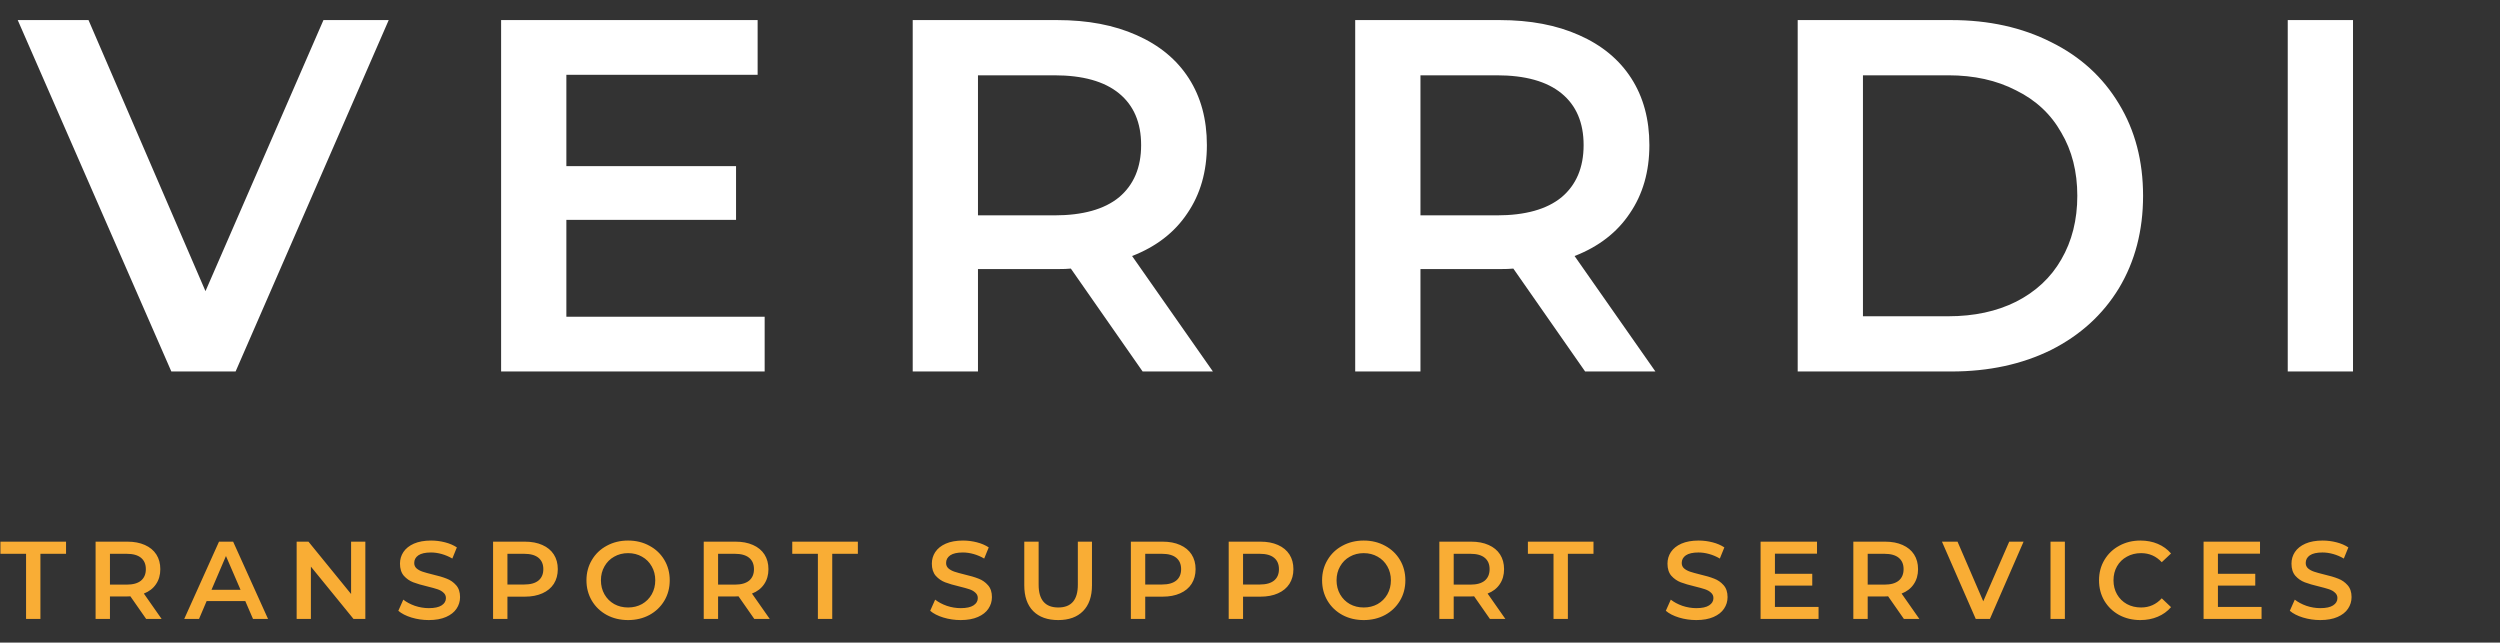 <svg width="249" height="64" viewBox="0 0 249 64" fill="none" xmlns="http://www.w3.org/2000/svg">
    <rect x="0" y="0" width="249" height="64" fill="#333333" stroke="none"/>
    <path d="M38.716 2L23.466 37H17.066L1.766 2H8.816L20.466 29L32.216 2H38.716ZM76.16 31.55V37H49.91V2H75.46V7.45H56.41V16.55H73.31V21.9H56.41V31.55H76.16ZM113.806 37L106.656 26.75C106.356 26.783 105.906 26.8 105.306 26.8H97.406V37H90.906V2H105.306C108.339 2 110.972 2.5 113.206 3.5C115.472 4.5 117.206 5.933 118.406 7.8C119.606 9.667 120.206 11.883 120.206 14.45C120.206 17.083 119.556 19.35 118.256 21.25C116.989 23.15 115.156 24.567 112.756 25.5L120.806 37H113.806ZM113.656 14.45C113.656 12.217 112.922 10.5 111.456 9.3C109.989 8.1 107.839 7.5 105.006 7.5H97.406V21.45H105.006C107.839 21.45 109.989 20.85 111.456 19.65C112.922 18.417 113.656 16.683 113.656 14.45ZM157.878 37L150.728 26.75C150.428 26.783 149.978 26.8 149.378 26.8H141.478V37H134.978V2H149.378C152.411 2 155.045 2.5 157.278 3.5C159.545 4.5 161.278 5.933 162.478 7.8C163.678 9.667 164.278 11.883 164.278 14.45C164.278 17.083 163.628 19.35 162.328 21.25C161.061 23.15 159.228 24.567 156.828 25.5L164.878 37H157.878ZM157.728 14.45C157.728 12.217 156.995 10.5 155.528 9.3C154.061 8.1 151.911 7.5 149.078 7.5H141.478V21.45H149.078C151.911 21.45 154.061 20.85 155.528 19.65C156.995 18.417 157.728 16.683 157.728 14.45ZM179.05 2H194.35C198.084 2 201.4 2.733 204.3 4.2C207.2 5.633 209.45 7.683 211.05 10.35C212.65 12.983 213.45 16.033 213.45 19.5C213.45 22.967 212.65 26.033 211.05 28.7C209.45 31.333 207.2 33.383 204.3 34.85C201.4 36.283 198.084 37 194.35 37H179.05V2ZM194.05 31.5C196.617 31.5 198.867 31.017 200.8 30.05C202.767 29.05 204.267 27.65 205.3 25.85C206.367 24.017 206.9 21.9 206.9 19.5C206.9 17.1 206.367 15 205.3 13.2C204.267 11.367 202.767 9.967 200.8 9C198.867 8 196.617 7.5 194.05 7.5H185.55V31.5H194.05ZM227.859 2H234.359V37H227.859V2Z"
          fill="white"/>
    <path d="M2.596 55.159H0.044V53.949H6.578V55.159H4.026V61.649H2.596V55.159ZM14.559 61.649L12.986 59.394C12.92 59.401 12.821 59.405 12.689 59.405H10.951V61.649H9.521V53.949H12.689C13.357 53.949 13.936 54.059 14.427 54.279C14.926 54.499 15.307 54.814 15.571 55.225C15.835 55.636 15.967 56.123 15.967 56.688C15.967 57.267 15.824 57.766 15.538 58.184C15.259 58.602 14.856 58.914 14.328 59.119L16.099 61.649H14.559ZM14.526 56.688C14.526 56.197 14.365 55.819 14.042 55.555C13.72 55.291 13.246 55.159 12.623 55.159H10.951V58.228H12.623C13.246 58.228 13.72 58.096 14.042 57.832C14.365 57.561 14.526 57.179 14.526 56.688ZM24.431 59.867H20.581L19.822 61.649H18.348L21.813 53.949H23.221L26.697 61.649H25.201L24.431 59.867ZM23.958 58.745L22.506 55.379L21.065 58.745H23.958ZM36.388 53.949V61.649H35.211L30.965 56.435V61.649H29.546V53.949H30.723L34.969 59.163V53.949H36.388ZM42.709 61.759C42.115 61.759 41.539 61.675 40.982 61.506C40.432 61.337 39.995 61.114 39.673 60.835L40.168 59.724C40.483 59.973 40.868 60.179 41.323 60.34C41.785 60.494 42.247 60.571 42.709 60.571C43.281 60.571 43.706 60.479 43.985 60.296C44.271 60.113 44.414 59.871 44.414 59.57C44.414 59.35 44.333 59.17 44.172 59.031C44.018 58.884 43.82 58.771 43.578 58.69C43.336 58.609 43.006 58.518 42.588 58.415C42.001 58.276 41.524 58.136 41.158 57.997C40.798 57.858 40.487 57.641 40.223 57.348C39.966 57.047 39.838 56.644 39.838 56.138C39.838 55.713 39.951 55.328 40.179 54.983C40.413 54.631 40.762 54.352 41.224 54.147C41.693 53.942 42.265 53.839 42.94 53.839C43.409 53.839 43.871 53.898 44.326 54.015C44.78 54.132 45.173 54.301 45.503 54.521L45.052 55.632C44.714 55.434 44.362 55.284 43.996 55.181C43.629 55.078 43.273 55.027 42.929 55.027C42.364 55.027 41.942 55.122 41.664 55.313C41.392 55.504 41.257 55.757 41.257 56.072C41.257 56.292 41.334 56.472 41.488 56.611C41.649 56.75 41.851 56.86 42.093 56.941C42.335 57.022 42.665 57.113 43.083 57.216C43.655 57.348 44.124 57.487 44.491 57.634C44.857 57.773 45.169 57.99 45.426 58.283C45.69 58.576 45.822 58.972 45.822 59.471C45.822 59.896 45.704 60.281 45.47 60.626C45.242 60.971 44.894 61.246 44.425 61.451C43.955 61.656 43.383 61.759 42.709 61.759ZM52.278 53.949C52.945 53.949 53.524 54.059 54.016 54.279C54.514 54.499 54.896 54.814 55.16 55.225C55.424 55.636 55.556 56.123 55.556 56.688C55.556 57.245 55.424 57.733 55.16 58.151C54.896 58.562 54.514 58.877 54.016 59.097C53.524 59.317 52.945 59.427 52.278 59.427H50.54V61.649H49.11V53.949H52.278ZM52.212 58.217C52.835 58.217 53.308 58.085 53.631 57.821C53.953 57.557 54.115 57.179 54.115 56.688C54.115 56.197 53.953 55.819 53.631 55.555C53.308 55.291 52.835 55.159 52.212 55.159H50.54V58.217H52.212ZM62.558 61.759C61.773 61.759 61.066 61.59 60.435 61.253C59.804 60.908 59.309 60.435 58.95 59.834C58.591 59.225 58.411 58.547 58.411 57.799C58.411 57.051 58.591 56.376 58.95 55.775C59.309 55.166 59.804 54.693 60.435 54.356C61.066 54.011 61.773 53.839 62.558 53.839C63.343 53.839 64.05 54.011 64.681 54.356C65.312 54.693 65.807 55.163 66.166 55.764C66.525 56.365 66.705 57.044 66.705 57.799C66.705 58.554 66.525 59.233 66.166 59.834C65.807 60.435 65.312 60.908 64.681 61.253C64.05 61.59 63.343 61.759 62.558 61.759ZM62.558 60.505C63.071 60.505 63.533 60.391 63.944 60.164C64.355 59.929 64.677 59.607 64.912 59.196C65.147 58.778 65.264 58.312 65.264 57.799C65.264 57.286 65.147 56.824 64.912 56.413C64.677 55.995 64.355 55.672 63.944 55.445C63.533 55.21 63.071 55.093 62.558 55.093C62.045 55.093 61.583 55.21 61.172 55.445C60.761 55.672 60.439 55.995 60.204 56.413C59.969 56.824 59.852 57.286 59.852 57.799C59.852 58.312 59.969 58.778 60.204 59.196C60.439 59.607 60.761 59.929 61.172 60.164C61.583 60.391 62.045 60.505 62.558 60.505ZM75.129 61.649L73.556 59.394C73.49 59.401 73.391 59.405 73.259 59.405H71.521V61.649H70.091V53.949H73.259C73.926 53.949 74.505 54.059 74.997 54.279C75.496 54.499 75.877 54.814 76.141 55.225C76.405 55.636 76.537 56.123 76.537 56.688C76.537 57.267 76.394 57.766 76.108 58.184C75.829 58.602 75.426 58.914 74.898 59.119L76.669 61.649H75.129ZM75.096 56.688C75.096 56.197 74.934 55.819 74.612 55.555C74.289 55.291 73.816 55.159 73.193 55.159H71.521V58.228H73.193C73.816 58.228 74.289 58.096 74.612 57.832C74.934 57.561 75.096 57.179 75.096 56.688ZM81.461 55.159H78.909V53.949H85.443V55.159H82.891V61.649H81.461V55.159ZM95.683 61.759C95.09 61.759 94.514 61.675 93.957 61.506C93.406 61.337 92.97 61.114 92.647 60.835L93.142 59.724C93.458 59.973 93.843 60.179 94.297 60.34C94.76 60.494 95.222 60.571 95.683 60.571C96.255 60.571 96.681 60.479 96.96 60.296C97.246 60.113 97.388 59.871 97.388 59.57C97.388 59.35 97.308 59.17 97.147 59.031C96.993 58.884 96.794 58.771 96.552 58.69C96.311 58.609 95.981 58.518 95.562 58.415C94.976 58.276 94.499 58.136 94.132 57.997C93.773 57.858 93.462 57.641 93.198 57.348C92.941 57.047 92.812 56.644 92.812 56.138C92.812 55.713 92.926 55.328 93.153 54.983C93.388 54.631 93.737 54.352 94.198 54.147C94.668 53.942 95.24 53.839 95.915 53.839C96.384 53.839 96.846 53.898 97.3 54.015C97.755 54.132 98.147 54.301 98.478 54.521L98.026 55.632C97.689 55.434 97.337 55.284 96.971 55.181C96.604 55.078 96.248 55.027 95.903 55.027C95.339 55.027 94.917 55.122 94.638 55.313C94.367 55.504 94.231 55.757 94.231 56.072C94.231 56.292 94.308 56.472 94.463 56.611C94.624 56.75 94.826 56.86 95.067 56.941C95.309 57.022 95.639 57.113 96.058 57.216C96.629 57.348 97.099 57.487 97.466 57.634C97.832 57.773 98.144 57.99 98.4 58.283C98.665 58.576 98.796 58.972 98.796 59.471C98.796 59.896 98.679 60.281 98.445 60.626C98.217 60.971 97.869 61.246 97.4 61.451C96.93 61.656 96.358 61.759 95.683 61.759ZM105.395 61.759C104.332 61.759 103.503 61.462 102.909 60.868C102.315 60.267 102.018 59.409 102.018 58.294V53.949H103.448V58.239C103.448 59.75 104.101 60.505 105.406 60.505C106.704 60.505 107.353 59.75 107.353 58.239V53.949H108.761V58.294C108.761 59.409 108.464 60.267 107.87 60.868C107.284 61.462 106.459 61.759 105.395 61.759ZM115.802 53.949C116.469 53.949 117.049 54.059 117.54 54.279C118.039 54.499 118.42 54.814 118.684 55.225C118.948 55.636 119.08 56.123 119.08 56.688C119.08 57.245 118.948 57.733 118.684 58.151C118.42 58.562 118.039 58.877 117.54 59.097C117.049 59.317 116.469 59.427 115.802 59.427H114.064V61.649H112.634V53.949H115.802ZM115.736 58.217C116.359 58.217 116.832 58.085 117.155 57.821C117.478 57.557 117.639 57.179 117.639 56.688C117.639 56.197 117.478 55.819 117.155 55.555C116.832 55.291 116.359 55.159 115.736 55.159H114.064V58.217H115.736ZM125.546 53.949C126.214 53.949 126.793 54.059 127.284 54.279C127.783 54.499 128.164 54.814 128.428 55.225C128.692 55.636 128.824 56.123 128.824 56.688C128.824 57.245 128.692 57.733 128.428 58.151C128.164 58.562 127.783 58.877 127.284 59.097C126.793 59.317 126.214 59.427 125.546 59.427H123.808V61.649H122.378V53.949H125.546ZM125.48 58.217C126.104 58.217 126.577 58.085 126.899 57.821C127.222 57.557 127.383 57.179 127.383 56.688C127.383 56.197 127.222 55.819 126.899 55.555C126.577 55.291 126.104 55.159 125.48 55.159H123.808V58.217H125.48ZM135.827 61.759C135.042 61.759 134.334 61.59 133.704 61.253C133.073 60.908 132.578 60.435 132.219 59.834C131.859 59.225 131.68 58.547 131.68 57.799C131.68 57.051 131.859 56.376 132.219 55.775C132.578 55.166 133.073 54.693 133.704 54.356C134.334 54.011 135.042 53.839 135.827 53.839C136.611 53.839 137.319 54.011 137.95 54.356C138.58 54.693 139.075 55.163 139.435 55.764C139.794 56.365 139.974 57.044 139.974 57.799C139.974 58.554 139.794 59.233 139.435 59.834C139.075 60.435 138.58 60.908 137.95 61.253C137.319 61.59 136.611 61.759 135.827 61.759ZM135.827 60.505C136.34 60.505 136.802 60.391 137.213 60.164C137.623 59.929 137.946 59.607 138.181 59.196C138.415 58.778 138.533 58.312 138.533 57.799C138.533 57.286 138.415 56.824 138.181 56.413C137.946 55.995 137.623 55.672 137.213 55.445C136.802 55.21 136.34 55.093 135.827 55.093C135.313 55.093 134.851 55.21 134.441 55.445C134.03 55.672 133.707 55.995 133.473 56.413C133.238 56.824 133.121 57.286 133.121 57.799C133.121 58.312 133.238 58.778 133.473 59.196C133.707 59.607 134.03 59.929 134.441 60.164C134.851 60.391 135.313 60.505 135.827 60.505ZM148.397 61.649L146.824 59.394C146.758 59.401 146.659 59.405 146.527 59.405H144.789V61.649H143.359V53.949H146.527C147.195 53.949 147.774 54.059 148.265 54.279C148.764 54.499 149.145 54.814 149.409 55.225C149.673 55.636 149.805 56.123 149.805 56.688C149.805 57.267 149.662 57.766 149.376 58.184C149.098 58.602 148.694 58.914 148.166 59.119L149.937 61.649H148.397ZM148.364 56.688C148.364 56.197 148.203 55.819 147.88 55.555C147.558 55.291 147.085 55.159 146.461 55.159H144.789V58.228H146.461C147.085 58.228 147.558 58.096 147.88 57.832C148.203 57.561 148.364 57.179 148.364 56.688ZM154.73 55.159H152.178V53.949H158.712V55.159H156.16V61.649H154.73V55.159ZM168.952 61.759C168.358 61.759 167.782 61.675 167.225 61.506C166.675 61.337 166.239 61.114 165.916 60.835L166.411 59.724C166.726 59.973 167.111 60.179 167.566 60.34C168.028 60.494 168.49 60.571 168.952 60.571C169.524 60.571 169.949 60.479 170.228 60.296C170.514 60.113 170.657 59.871 170.657 59.57C170.657 59.35 170.576 59.17 170.415 59.031C170.261 58.884 170.063 58.771 169.821 58.69C169.579 58.609 169.249 58.518 168.831 58.415C168.244 58.276 167.768 58.136 167.401 57.997C167.042 57.858 166.73 57.641 166.466 57.348C166.209 57.047 166.081 56.644 166.081 56.138C166.081 55.713 166.195 55.328 166.422 54.983C166.657 54.631 167.005 54.352 167.467 54.147C167.936 53.942 168.508 53.839 169.183 53.839C169.652 53.839 170.114 53.898 170.569 54.015C171.024 54.132 171.416 54.301 171.746 54.521L171.295 55.632C170.958 55.434 170.606 55.284 170.239 55.181C169.872 55.078 169.517 55.027 169.172 55.027C168.607 55.027 168.186 55.122 167.907 55.313C167.636 55.504 167.5 55.757 167.5 56.072C167.5 56.292 167.577 56.472 167.731 56.611C167.892 56.75 168.094 56.86 168.336 56.941C168.578 57.022 168.908 57.113 169.326 57.216C169.898 57.348 170.367 57.487 170.734 57.634C171.101 57.773 171.412 57.99 171.669 58.283C171.933 58.576 172.065 58.972 172.065 59.471C172.065 59.896 171.948 60.281 171.713 60.626C171.486 60.971 171.137 61.246 170.668 61.451C170.199 61.656 169.627 61.759 168.952 61.759ZM181.128 60.45V61.649H175.353V53.949H180.974V55.148H176.783V57.15H180.501V58.327H176.783V60.45H181.128ZM189.63 61.649L188.057 59.394C187.991 59.401 187.892 59.405 187.76 59.405H186.022V61.649H184.592V53.949H187.76C188.428 53.949 189.007 54.059 189.498 54.279C189.997 54.499 190.378 54.814 190.642 55.225C190.906 55.636 191.038 56.123 191.038 56.688C191.038 57.267 190.895 57.766 190.609 58.184C190.331 58.602 189.927 58.914 189.399 59.119L191.17 61.649H189.63ZM189.597 56.688C189.597 56.197 189.436 55.819 189.113 55.555C188.791 55.291 188.318 55.159 187.694 55.159H186.022V58.228H187.694C188.318 58.228 188.791 58.096 189.113 57.832C189.436 57.561 189.597 57.179 189.597 56.688ZM201.548 53.949L198.193 61.649H196.785L193.419 53.949H194.97L197.533 59.889L200.118 53.949H201.548ZM204.231 53.949H205.661V61.649H204.231V53.949ZM213.177 61.759C212.4 61.759 211.696 61.59 211.065 61.253C210.442 60.908 209.951 60.435 209.591 59.834C209.239 59.233 209.063 58.554 209.063 57.799C209.063 57.044 209.243 56.365 209.602 55.764C209.962 55.163 210.453 54.693 211.076 54.356C211.707 54.011 212.411 53.839 213.188 53.839C213.819 53.839 214.395 53.949 214.915 54.169C215.436 54.389 215.876 54.708 216.235 55.126L215.311 55.995C214.754 55.394 214.068 55.093 213.254 55.093C212.726 55.093 212.253 55.21 211.835 55.445C211.417 55.672 211.091 55.991 210.856 56.402C210.622 56.813 210.504 57.278 210.504 57.799C210.504 58.32 210.622 58.785 210.856 59.196C211.091 59.607 211.417 59.929 211.835 60.164C212.253 60.391 212.726 60.505 213.254 60.505C214.068 60.505 214.754 60.201 215.311 59.592L216.235 60.472C215.876 60.89 215.432 61.209 214.904 61.429C214.384 61.649 213.808 61.759 213.177 61.759ZM225.251 60.45V61.649H219.476V53.949H225.097V55.148H220.906V57.15H224.624V58.327H220.906V60.45H225.251ZM231.102 61.759C230.508 61.759 229.932 61.675 229.375 61.506C228.825 61.337 228.388 61.114 228.066 60.835L228.561 59.724C228.876 59.973 229.261 60.179 229.716 60.34C230.178 60.494 230.64 60.571 231.102 60.571C231.674 60.571 232.099 60.479 232.378 60.296C232.664 60.113 232.807 59.871 232.807 59.57C232.807 59.35 232.726 59.17 232.565 59.031C232.411 58.884 232.213 58.771 231.971 58.69C231.729 58.609 231.399 58.518 230.981 58.415C230.394 58.276 229.917 58.136 229.551 57.997C229.191 57.858 228.88 57.641 228.616 57.348C228.359 57.047 228.231 56.644 228.231 56.138C228.231 55.713 228.344 55.328 228.572 54.983C228.806 54.631 229.155 54.352 229.617 54.147C230.086 53.942 230.658 53.839 231.333 53.839C231.802 53.839 232.264 53.898 232.719 54.015C233.173 54.132 233.566 54.301 233.896 54.521L233.445 55.632C233.107 55.434 232.755 55.284 232.389 55.181C232.022 55.078 231.666 55.027 231.322 55.027C230.757 55.027 230.335 55.122 230.057 55.313C229.785 55.504 229.65 55.757 229.65 56.072C229.65 56.292 229.727 56.472 229.881 56.611C230.042 56.75 230.244 56.86 230.486 56.941C230.728 57.022 231.058 57.113 231.476 57.216C232.048 57.348 232.517 57.487 232.884 57.634C233.25 57.773 233.562 57.99 233.819 58.283C234.083 58.576 234.215 58.972 234.215 59.471C234.215 59.896 234.097 60.281 233.863 60.626C233.635 60.971 233.287 61.246 232.818 61.451C232.348 61.656 231.776 61.759 231.102 61.759Z"
          fill="#F9AD35"/>
</svg>
